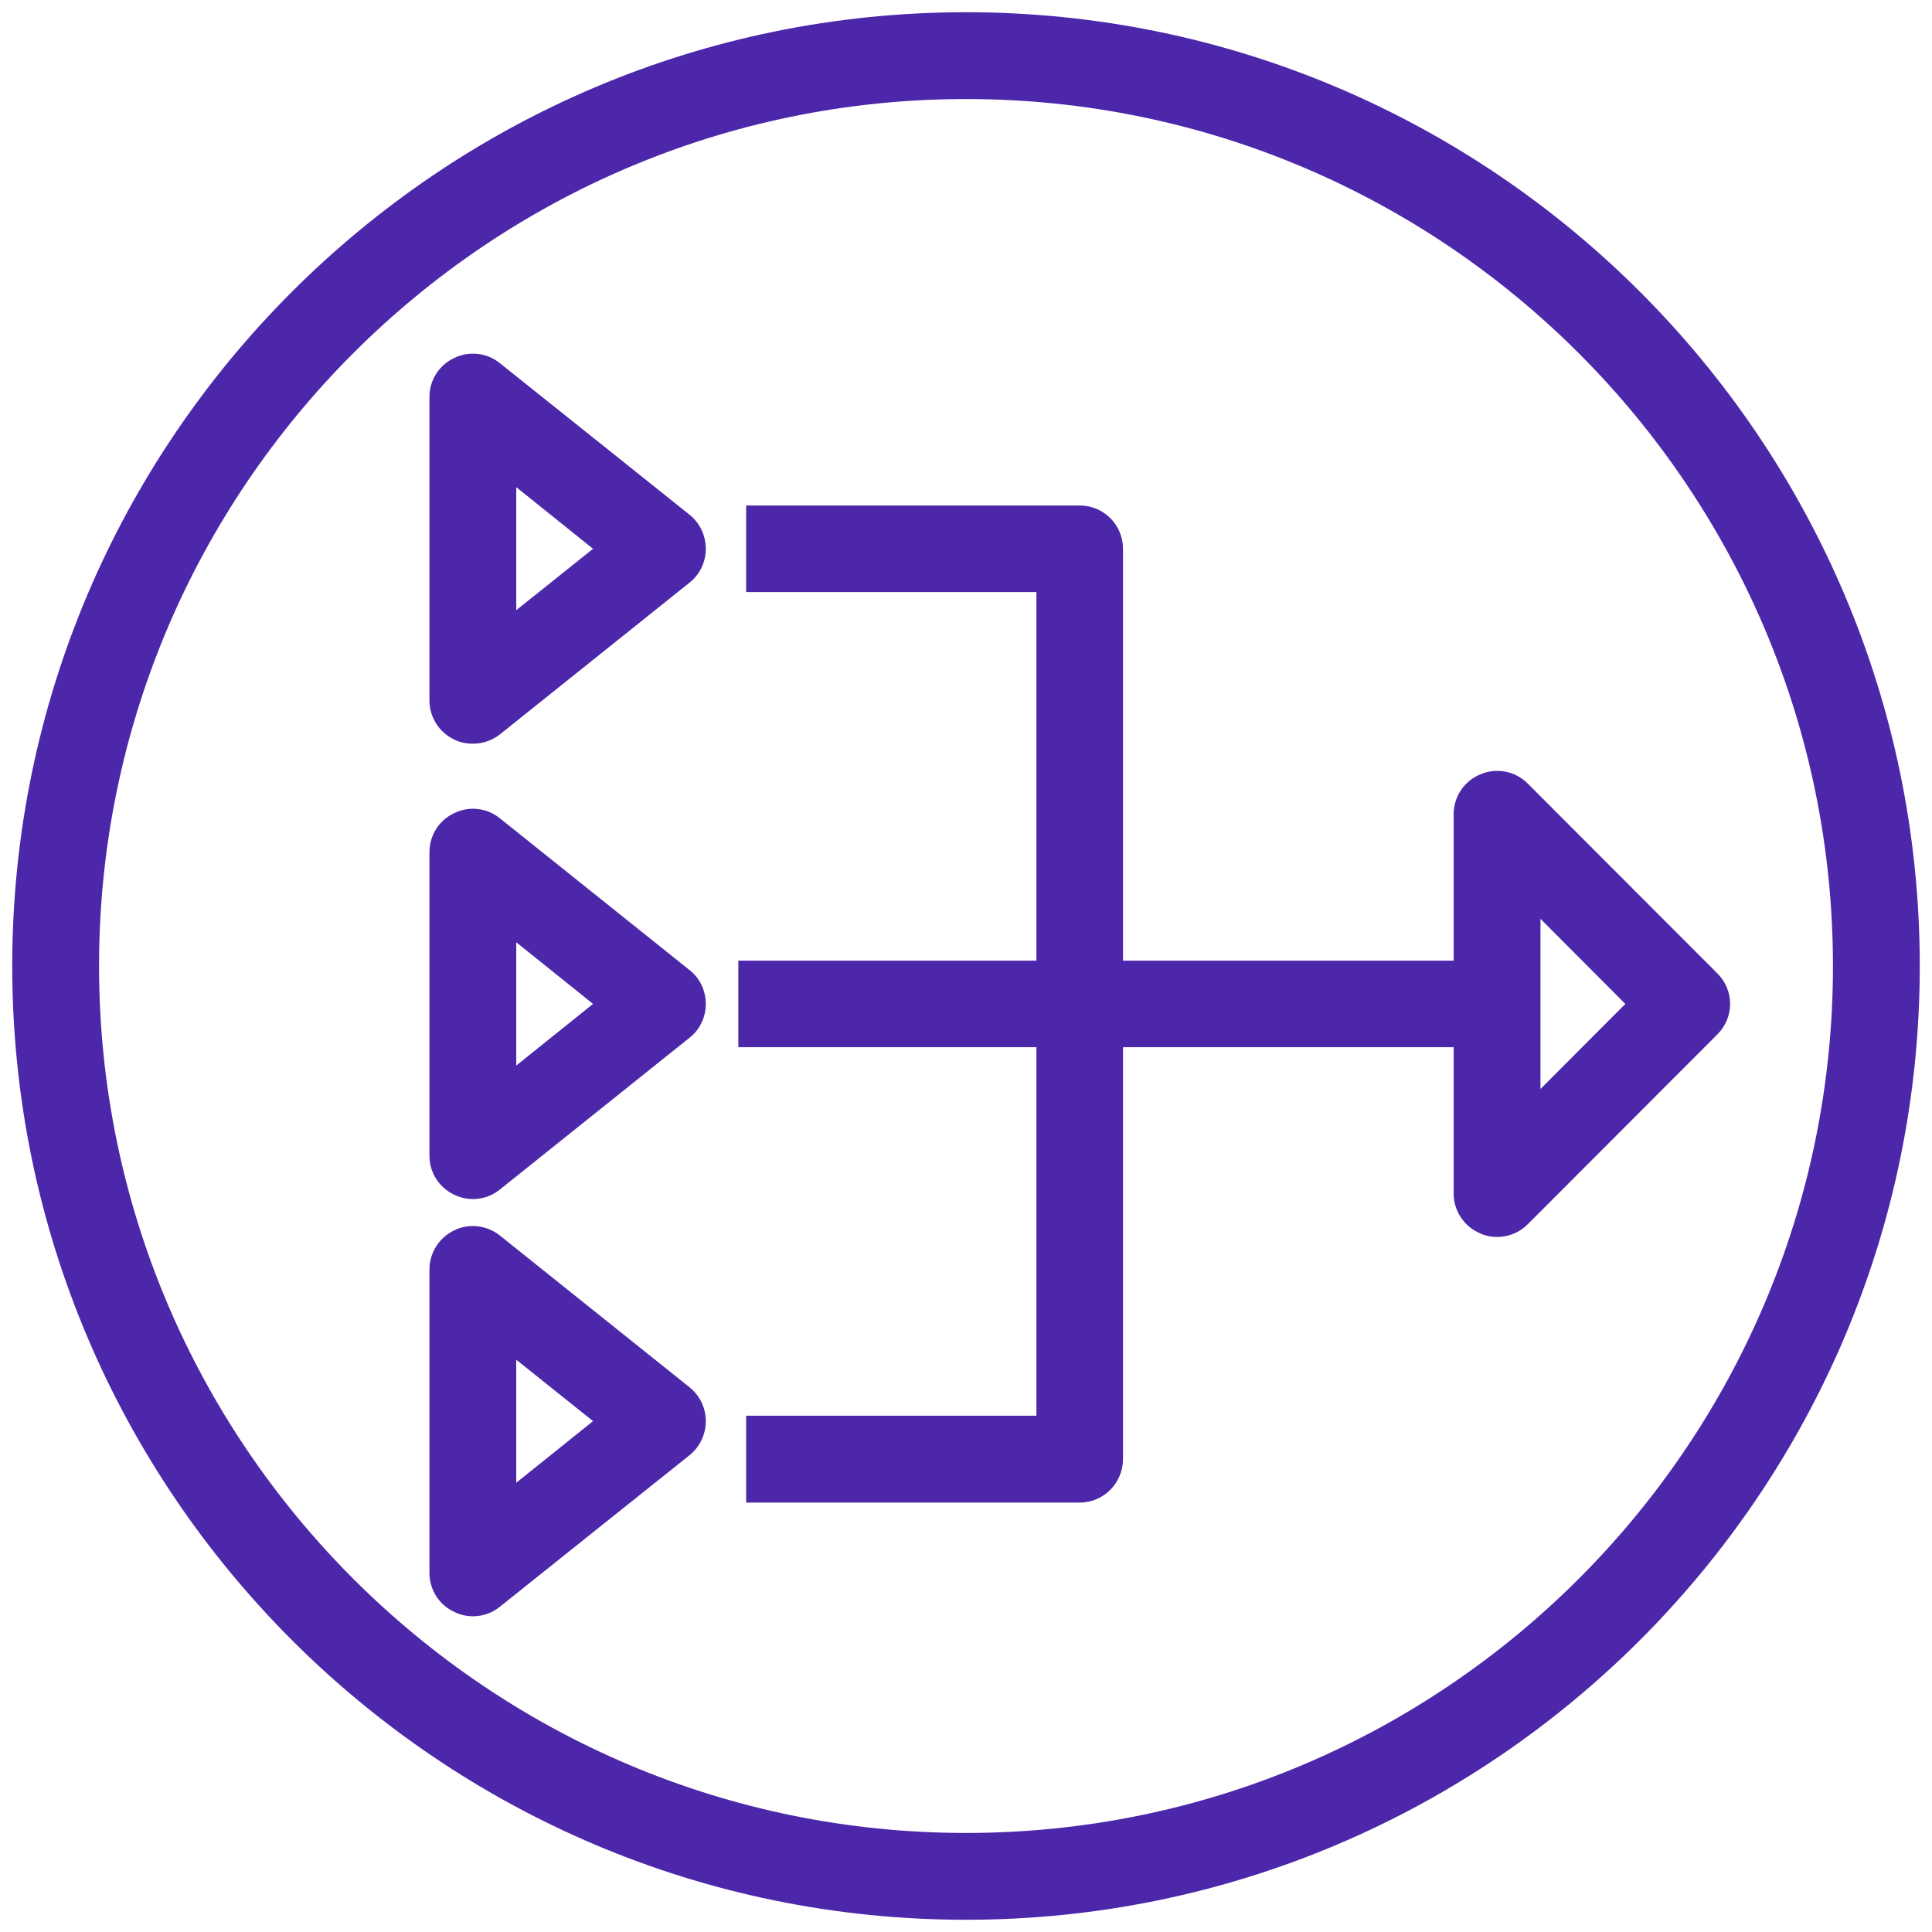 <?xml version="1.0" encoding="UTF-8"?>
<!DOCTYPE svg PUBLIC "-//W3C//DTD SVG 1.1//EN" "http://www.w3.org/Graphics/SVG/1.1/DTD/svg11.dtd">
<svg xmlns="http://www.w3.org/2000/svg" xmlns:xlink="http://www.w3.org/1999/xlink" version="1.1" width="79px" height="79px" viewBox="-0.5 -0.5 79 79" style="background-color: rgb(255, 255, 255);"><defs><style type="text/css">@import url(https://fonts.googleapis.com/css?family=Gloria+Hallelujah);&#xa;@import url(https://fonts.googleapis.com/css?family=Architects+Daughter);&#xa;</style></defs><g><rect x="0" y="0" width="78" height="78" fill="none" stroke="none" pointer-events="all"/><path d="M 20.61 60.13 L 20.61 55.1 L 23.75 57.61 Z M 19.94 50.02 C 19.41 49.6 18.68 49.51 18.07 49.81 C 17.45 50.11 17.06 50.73 17.06 51.41 L 17.06 63.82 C 17.06 64.5 17.45 65.12 18.07 65.41 C 18.31 65.53 18.58 65.59 18.84 65.59 C 19.23 65.59 19.62 65.46 19.94 65.2 L 27.7 59 C 28.12 58.66 28.36 58.15 28.36 57.61 C 28.36 57.07 28.12 56.57 27.7 56.23 Z M 62.49 44.03 L 62.49 37.07 L 65.96 40.55 Z M 69.72 39.3 L 61.97 31.54 C 61.46 31.03 60.7 30.88 60.04 31.16 C 59.37 31.43 58.94 32.08 58.94 32.79 L 58.94 38.78 L 45.42 38.78 L 45.42 21.94 C 45.42 20.96 44.63 20.17 43.65 20.17 L 30.01 20.17 L 30.01 23.71 L 41.88 23.71 L 41.88 38.78 L 29.69 38.78 L 29.69 42.32 L 41.88 42.32 L 41.88 57.39 L 30.01 57.39 L 30.01 60.94 L 43.65 60.94 C 44.63 60.94 45.42 60.14 45.42 59.16 L 45.42 42.32 L 58.94 42.32 L 58.94 48.31 C 58.94 49.02 59.38 49.67 60.04 49.94 C 60.26 50.04 60.49 50.08 60.72 50.08 C 61.18 50.08 61.63 49.9 61.97 49.56 L 69.72 41.8 C 70.42 41.11 70.42 39.99 69.72 39.3 Z M 20.61 43.07 L 20.61 38.03 L 23.75 40.55 Z M 19.94 32.96 C 19.41 32.53 18.68 32.45 18.07 32.75 C 17.45 33.04 17.06 33.66 17.06 34.35 L 17.06 46.76 C 17.06 47.44 17.45 48.06 18.07 48.35 C 18.31 48.47 18.58 48.53 18.84 48.53 C 19.23 48.53 19.62 48.4 19.94 48.14 L 27.7 41.93 C 28.12 41.6 28.36 41.09 28.36 40.55 C 28.36 40.01 28.12 39.5 27.7 39.17 Z M 20.61 24.45 L 20.61 19.42 L 23.75 21.94 Z M 19.94 14.35 C 19.41 13.92 18.68 13.84 18.07 14.14 C 17.45 14.43 17.06 15.05 17.06 15.73 L 17.06 28.14 C 17.06 28.82 17.45 29.44 18.07 29.74 C 18.31 29.86 18.58 29.91 18.84 29.91 C 19.23 29.91 19.62 29.78 19.94 29.53 L 27.7 23.32 C 28.12 22.99 28.36 22.48 28.36 21.94 C 28.36 21.4 28.12 20.89 27.7 20.55 Z M 39 74.45 C 19.45 74.45 3.55 58.55 3.55 39 C 3.55 19.45 19.45 3.55 39 3.55 C 58.55 3.55 74.45 19.45 74.45 39 C 74.45 58.55 58.55 74.45 39 74.45 Z M 39 0 C 17.49 0 0 17.49 0 39 C 0 60.5 17.49 78 39 78 C 60.5 78 78 60.5 78 39 C 78 17.49 60.5 0 39 0 Z" fill="#4d27aa" stroke="none" pointer-events="all"/></g></svg>